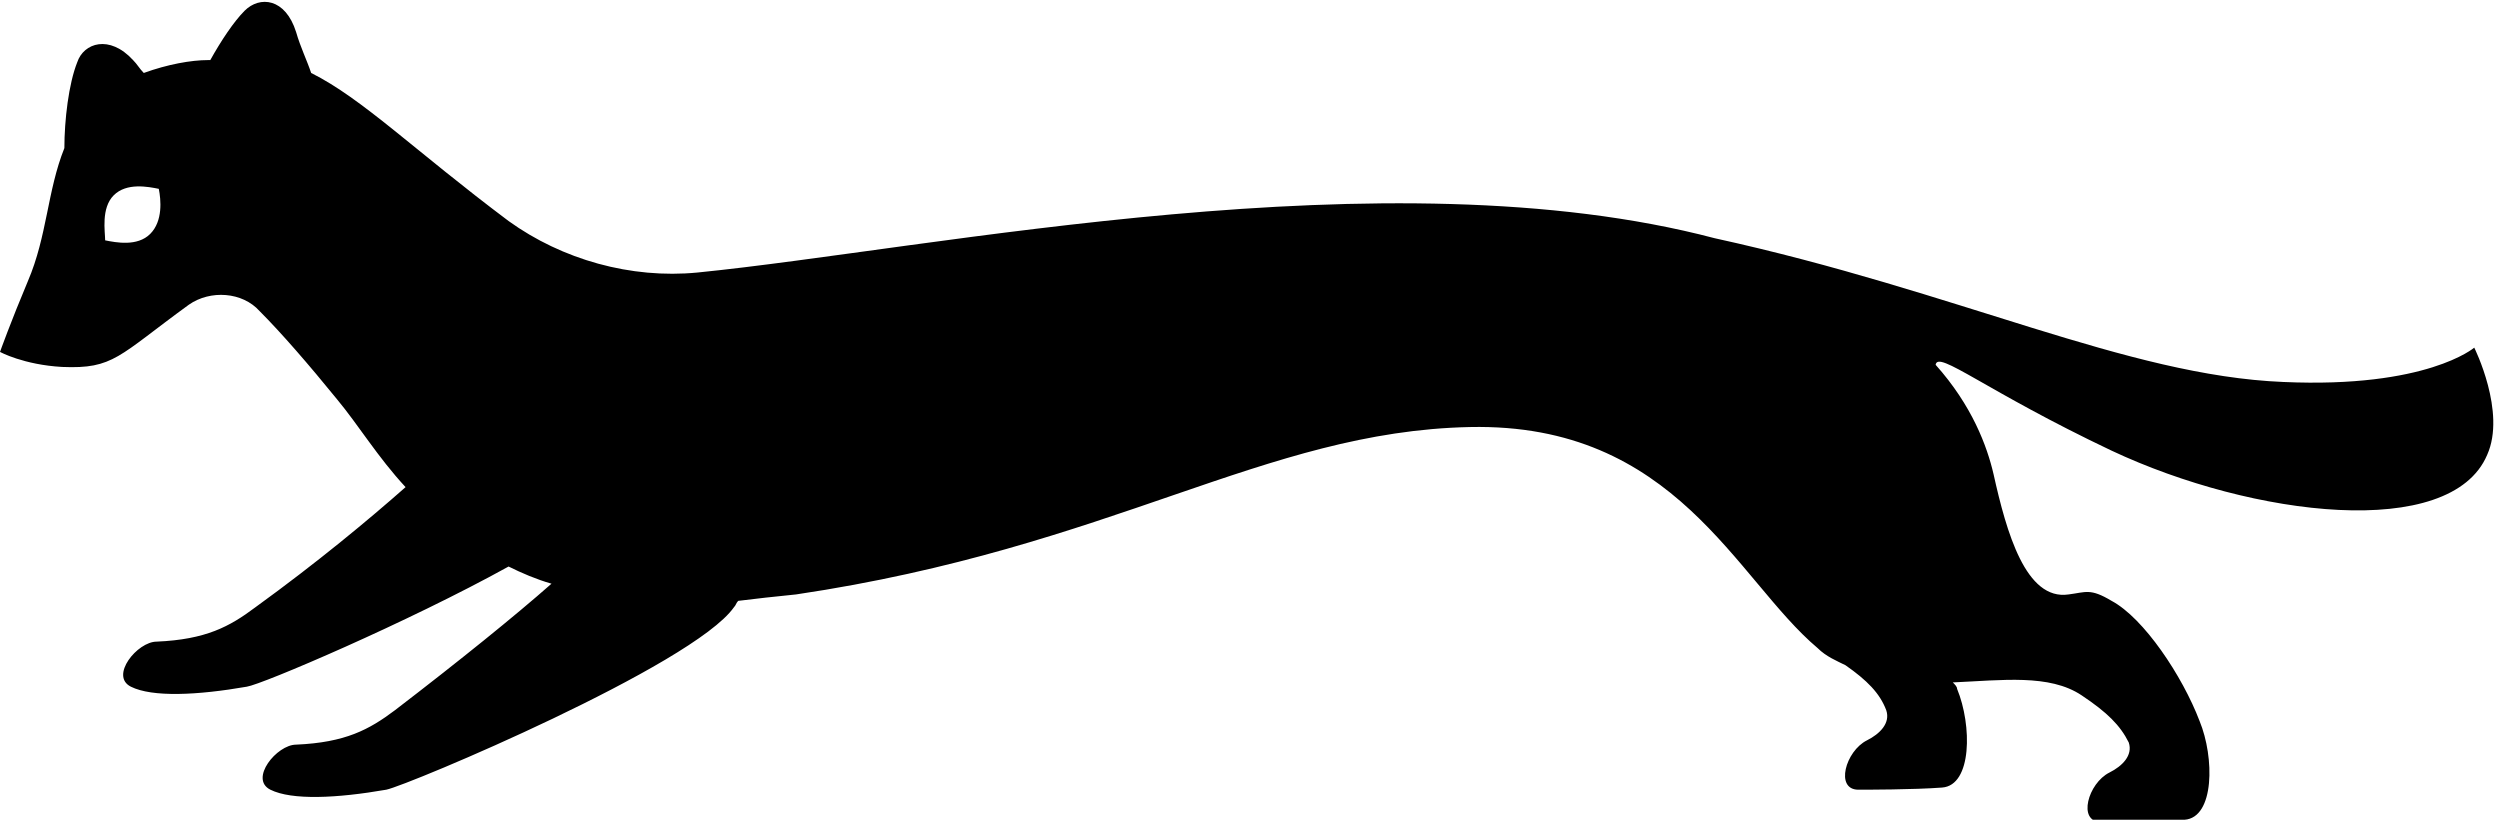  <svg version="1.1" id="Layer_1" xmlns="http://www.w3.org/2000/svg" xmlns:xlink="http://www.w3.org/1999/xlink" x="0px" y="0px" 	 viewBox="0 0 116.5 38.2" style="enable-background:new 0 0 116.5 38.2;" xml:space="preserve">  <path class="st0" d="M106.4,17.8c-7.3-0.3-15.1-4.2-26.5-6.7c0,0,0,0,0,0c-15.2-4-36.4,0.5-47.4,1.6c-3.1,0.3-6.3-0.6-8.8-2.4 	c-4.4-3.3-6.8-5.7-9.2-6.9c-0.2-0.6-0.5-1.2-0.7-1.9c-0.5-1.6-1.7-1.7-2.4-1c-0.5,0.5-1.1,1.4-1.6,2.3c0,0,0,0-0.1,0 	C8.9,2.8,7.8,3,6.7,3.4C6.5,3.2,6.4,3,6.2,2.8C5.1,1.6,3.9,2,3.6,2.9C3.2,3.9,3,5.6,3,6.9c0,0,0,0,0,0C2.2,8.9,2.2,11,1.3,13.1 	C0.5,15,0,16.4,0,16.4s1.1,0.6,2.9,0.7c2.4,0.1,2.6-0.5,5.9-2.9c0,0,0,0,0,0c1-0.7,2.5-0.6,3.3,0.3c1,1,2.3,2.5,3.6,4.1 	c1,1.2,1.9,2.7,3.2,4.1c-1.7,1.5-4.1,3.5-7,5.6c-1.2,0.9-2.3,1.5-4.6,1.6c-0.9,0-2.2,1.6-1.2,2.1c1,0.5,3.1,0.4,5.4,0 	c0.7-0.1,7.5-3,12.2-5.6c0.6,0.3,1.3,0.6,2,0.8c-1.7,1.5-4.3,3.6-7.3,5.9c-1.2,0.9-2.3,1.5-4.6,1.6c-0.9,0-2.2,1.6-1.2,2.1 	s3.1,0.4,5.4,0c1-0.2,14.3-5.8,16.2-8.5c0.1-0.1,0.1-0.2,0.2-0.3c0.8-0.1,1.7-0.2,2.7-0.3c14.8-2.2,21.8-7.6,31.4-7.8 	c9.6-0.2,12.4,7.1,16.2,10.3c0.4,0.4,0.9,0.6,1.3,0.8c1,0.7,1.6,1.3,1.9,2.1c0.2,0.6-0.3,1.1-0.9,1.4c-1,0.5-1.5,2.3-0.4,2.3 	c0.3,0,2.6,0,3.9-0.1c1.4-0.1,1.4-2.9,0.7-4.6c0-0.1-0.1-0.2-0.2-0.3c2.3-0.1,4.5-0.4,6,0.6c1.2,0.8,1.8,1.4,2.2,2.2 	c0.2,0.6-0.3,1.1-0.9,1.4c-1,0.5-1.5,2.3-0.4,2.3c0.3,0,2.6,0,3.9-0.1c1.4-0.1,1.4-2.9,0.7-4.6c-0.8-2.1-2.6-4.8-4.1-5.6 	c-1-0.6-1.2-0.4-2-0.3c-2,0.3-2.9-2.9-3.5-5.6c-0.3-1.3-1-3.2-2.7-5.1c0.1-0.7,2.3,1.2,8.2,4c6.6,3.1,15.8,4.2,17.5,0.2 	c0.9-2-0.6-5-0.6-5S113.1,18.1,106.4,17.8z M7,10.9c-0.6,0.6-1.6,0.4-2.1,0.3c0-0.4-0.2-1.5,0.4-2.1c0.6-0.6,1.6-0.4,2.1-0.3 	C7.5,9.3,7.6,10.3,7,10.9z"/> </svg> 